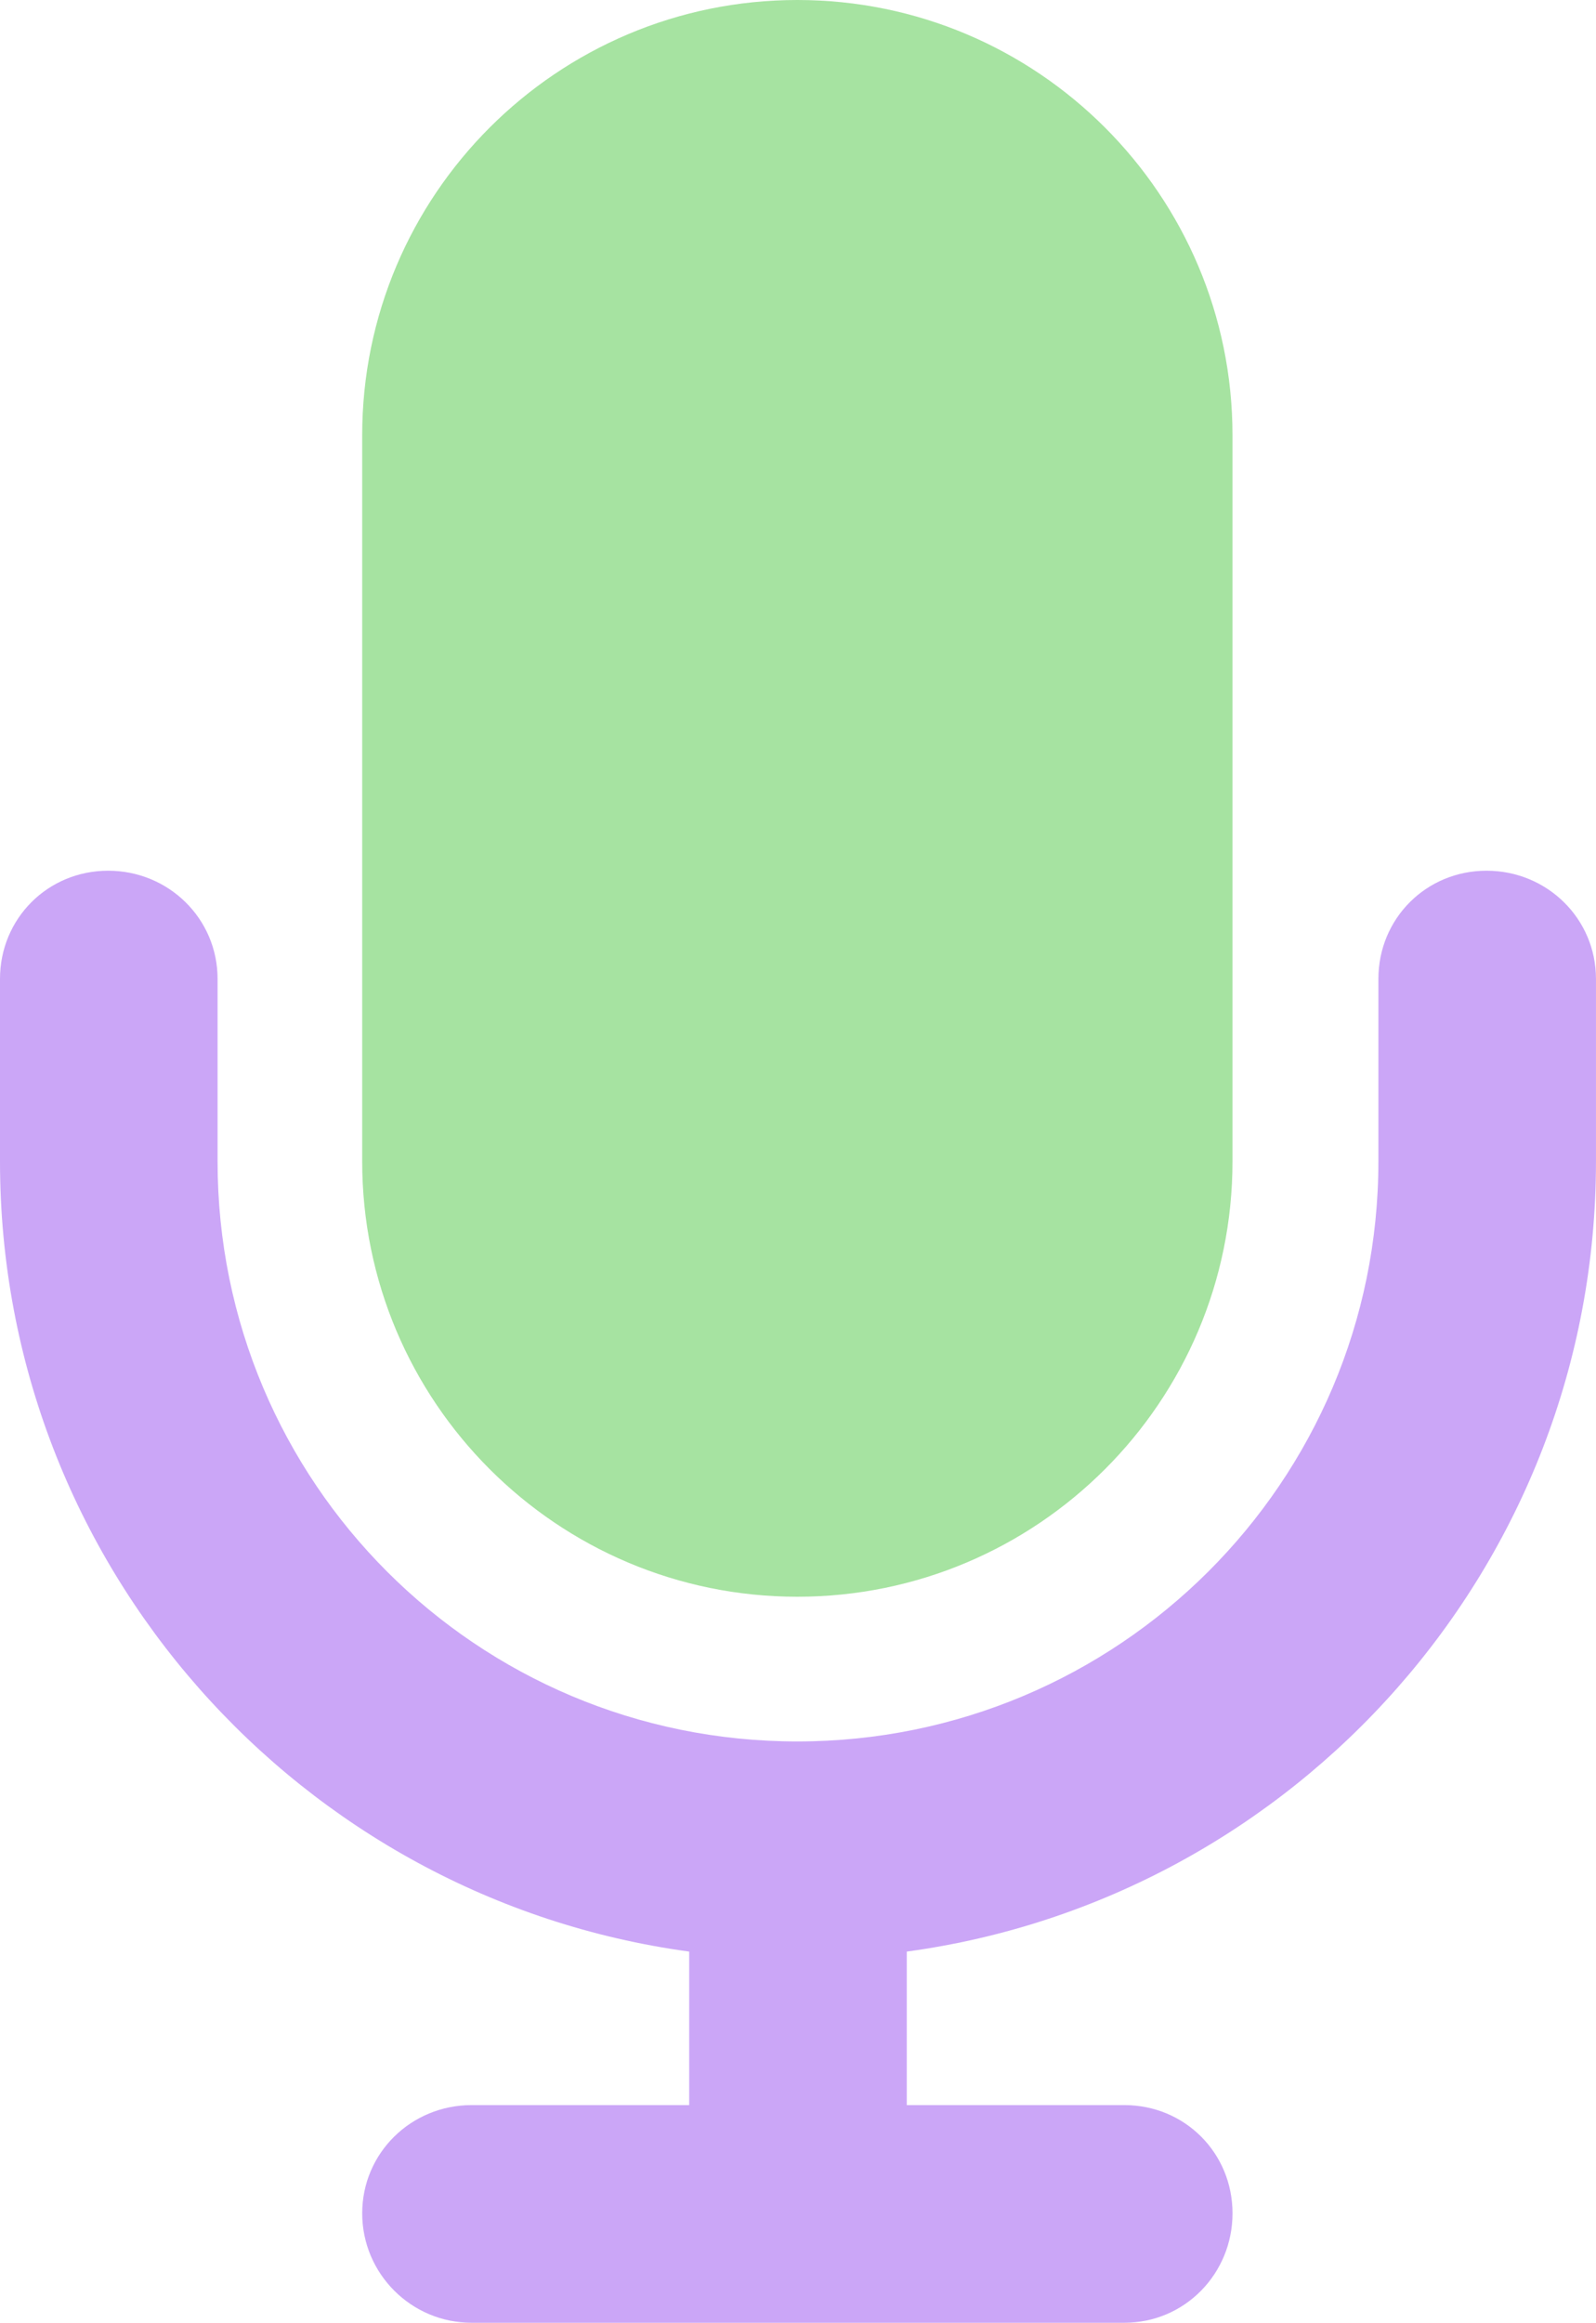 <svg width="351.97" height="512" fill="#a6e3a1" version="1.1" viewBox="0 0 351.97 512" xmlns="http://www.w3.org/2000/svg">
	<path d="m47.983 215.78c0-13.313-10.817-23.853-24.13-23.853s-23.853 10.54-23.853 23.853v40.217c0 89.031 66.288 162.53 151.99 174.18v33.837h-47.983c-13.313 0-24.13 10.54-24.13 23.853s10.817 24.13 24.13 24.13h143.95c13.313 0 23.853-10.817 23.853-24.13s-10.54-23.853-23.853-23.853h-47.983v-33.837c85.703-11.649 151.99-85.148 151.99-174.18v-40.217c0-13.313-10.817-23.853-24.13-23.853s-23.853 10.54-23.853 23.853v40.217c0 70.726-57.413 127.86-128.14 127.86s-127.86-57.135-127.86-127.86z" style="fill:#cba6f7;paint-order:markers fill stroke;stroke-linecap:square;stroke-width:57.552" aria-label=""/>
	<path d="m175.84 0c-52.975 0-95.965 42.99-95.965 95.965v160.03c0 52.975 42.99 95.965 95.965 95.965s95.965-42.99 95.965-95.965v-160.03c0-52.975-42.99-95.965-95.965-95.965z"/>
</svg>
